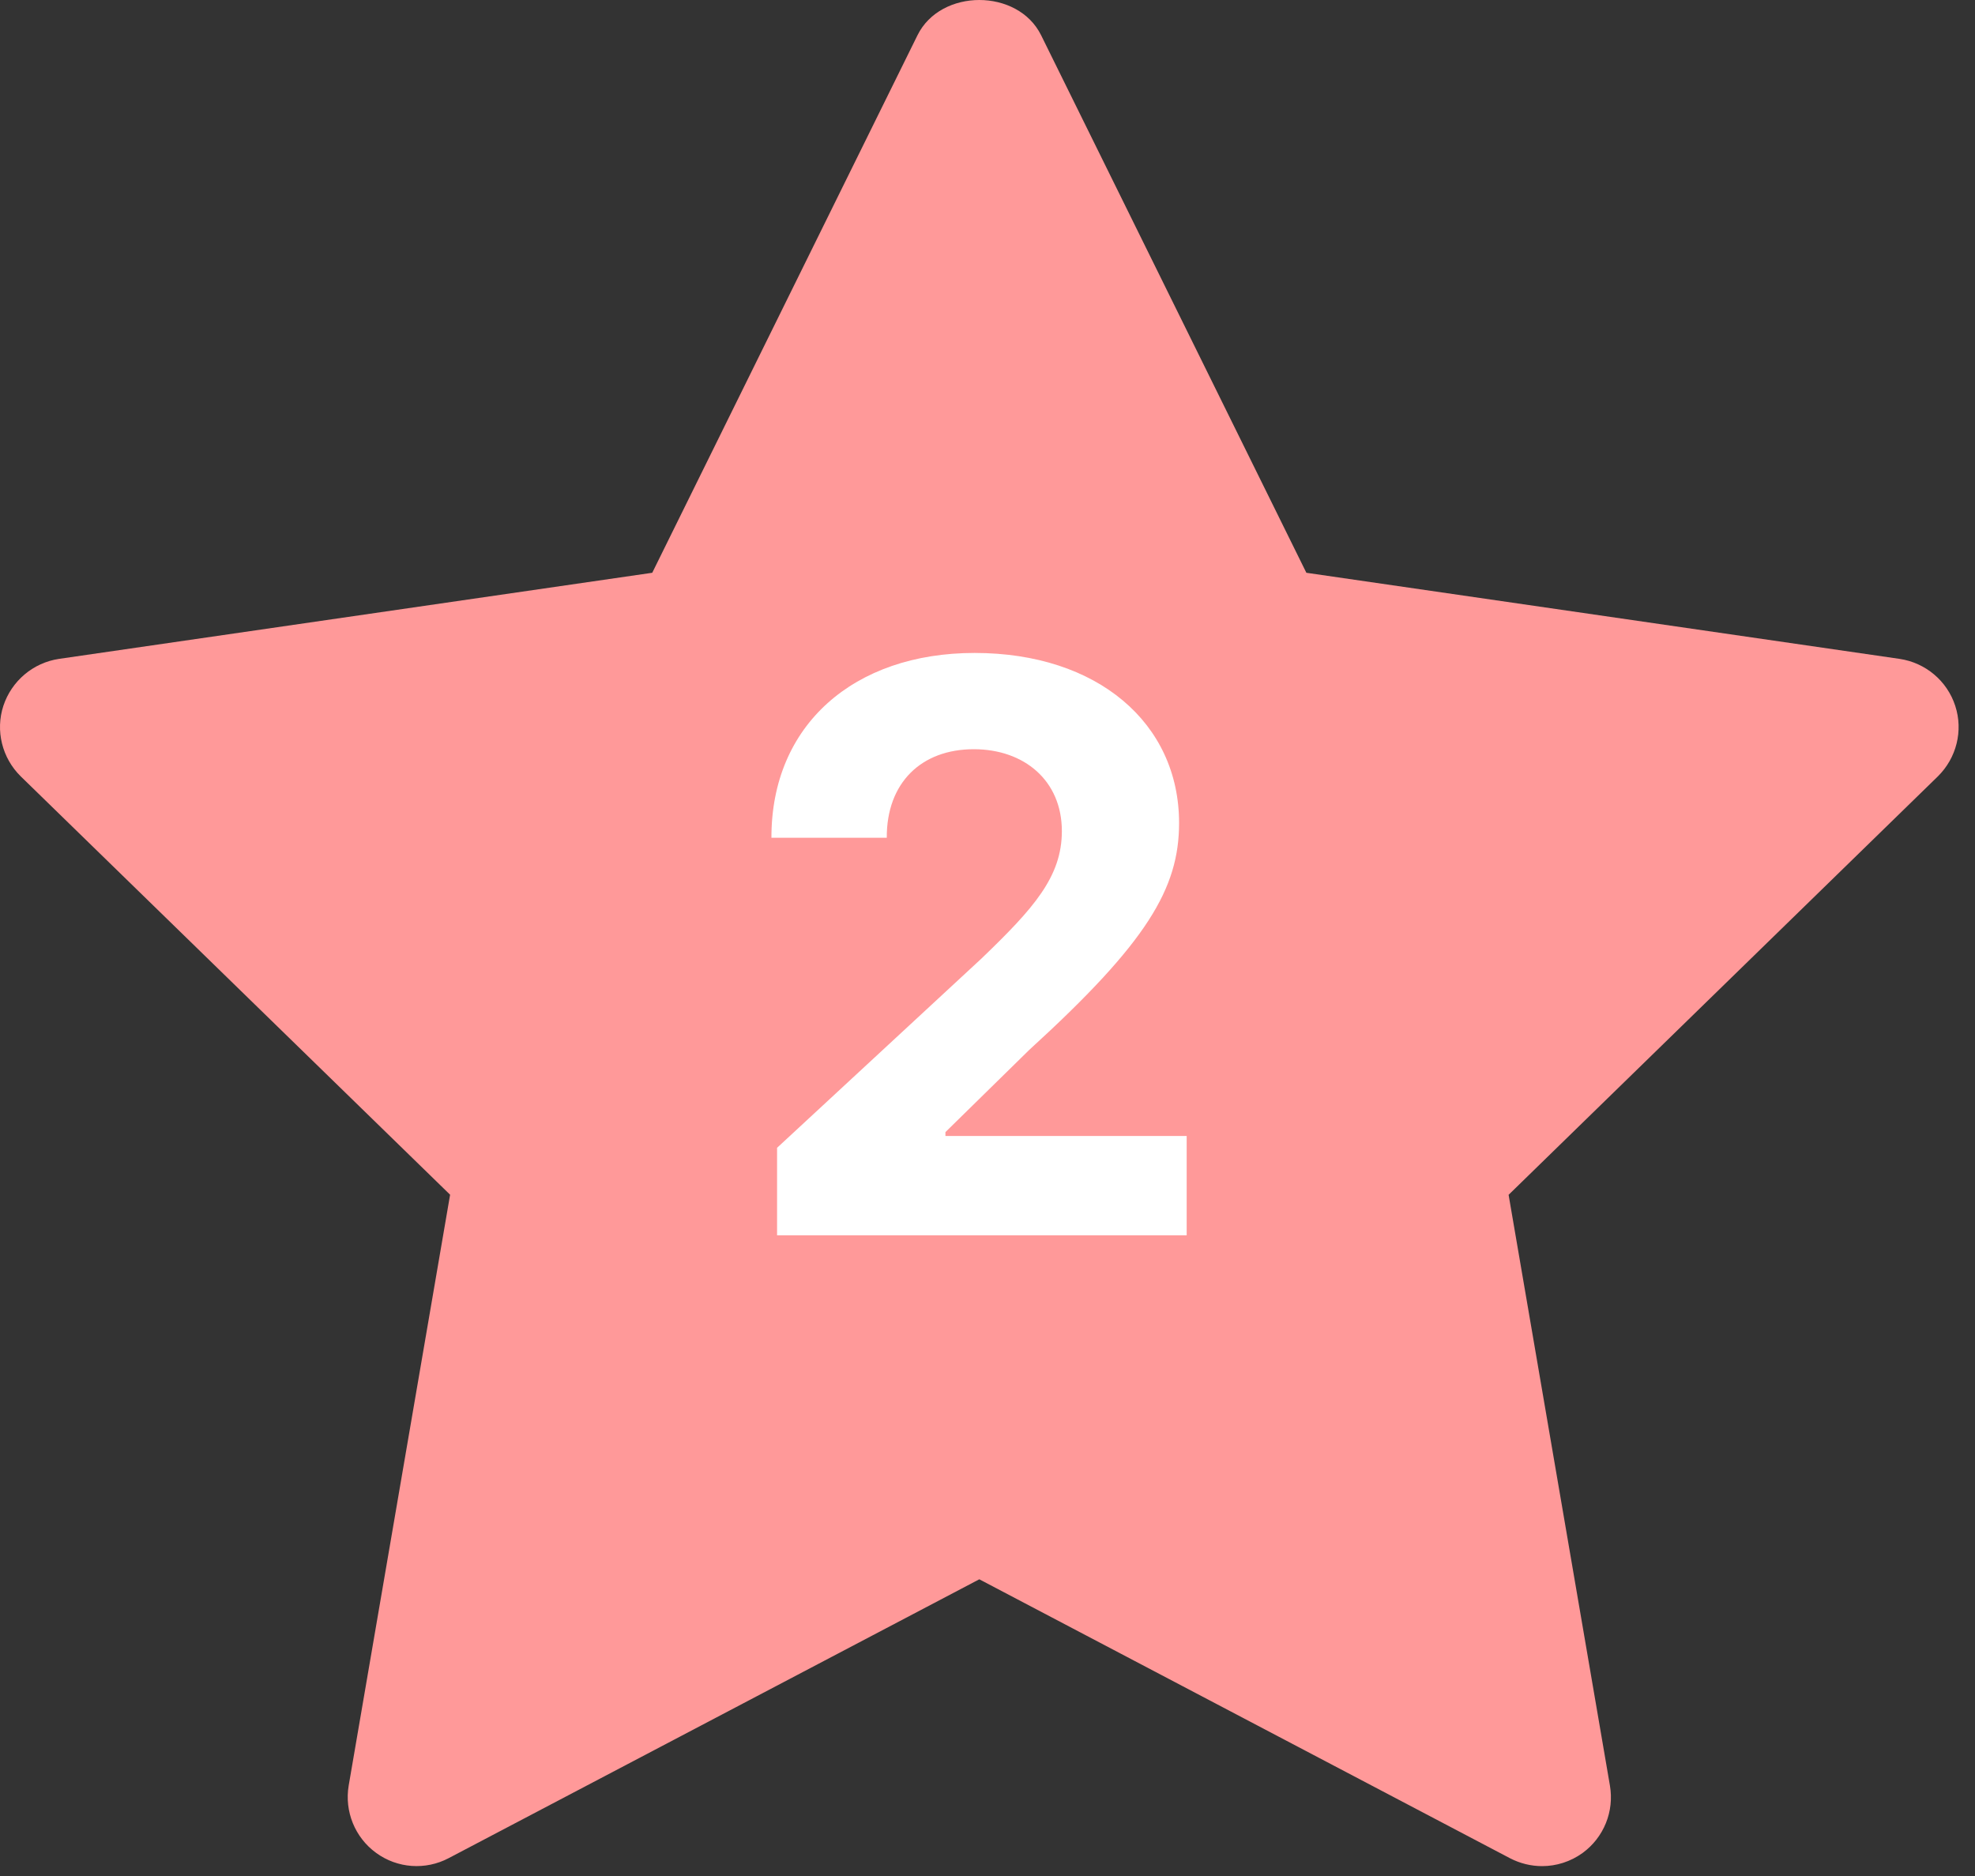 <svg width="20" height="19" viewBox="0 0 20 19" fill="none" xmlns="http://www.w3.org/2000/svg">
<rect x="0" y="0" width="20" height="19" fill="#333333" stroke="none"/>
<path d="M19.623 7.864L15.277 12.101L16.303 18.084C16.348 18.346 16.241 18.61 16.026 18.767C15.904 18.855 15.76 18.9 15.616 18.9C15.505 18.9 15.393 18.873 15.291 18.82L9.917 15.995L4.544 18.819C4.309 18.943 4.024 18.923 3.809 18.766C3.594 18.61 3.487 18.345 3.531 18.084L4.558 12.1L0.211 7.864C0.021 7.678 -0.048 7.4 0.034 7.149C0.117 6.897 0.335 6.712 0.598 6.673L6.605 5.801L9.291 0.357C9.526 -0.119 10.308 -0.119 10.543 0.357L13.229 5.801L19.236 6.673C19.499 6.712 19.718 6.896 19.8 7.149C19.882 7.401 19.813 7.677 19.623 7.864Z" fill="#FF9999"/>
<path d="M7.869 12.511H12.017V11.505H9.574V11.466L10.423 10.633C11.619 9.542 11.94 8.997 11.94 8.335C11.94 7.326 11.116 6.613 9.869 6.613C8.647 6.613 7.809 7.343 7.812 8.485H8.98C8.977 7.929 9.329 7.588 9.861 7.588C10.372 7.588 10.753 7.906 10.753 8.417C10.753 8.88 10.469 9.198 9.94 9.707L7.869 11.625V12.511Z" fill="white"/>
</svg>
